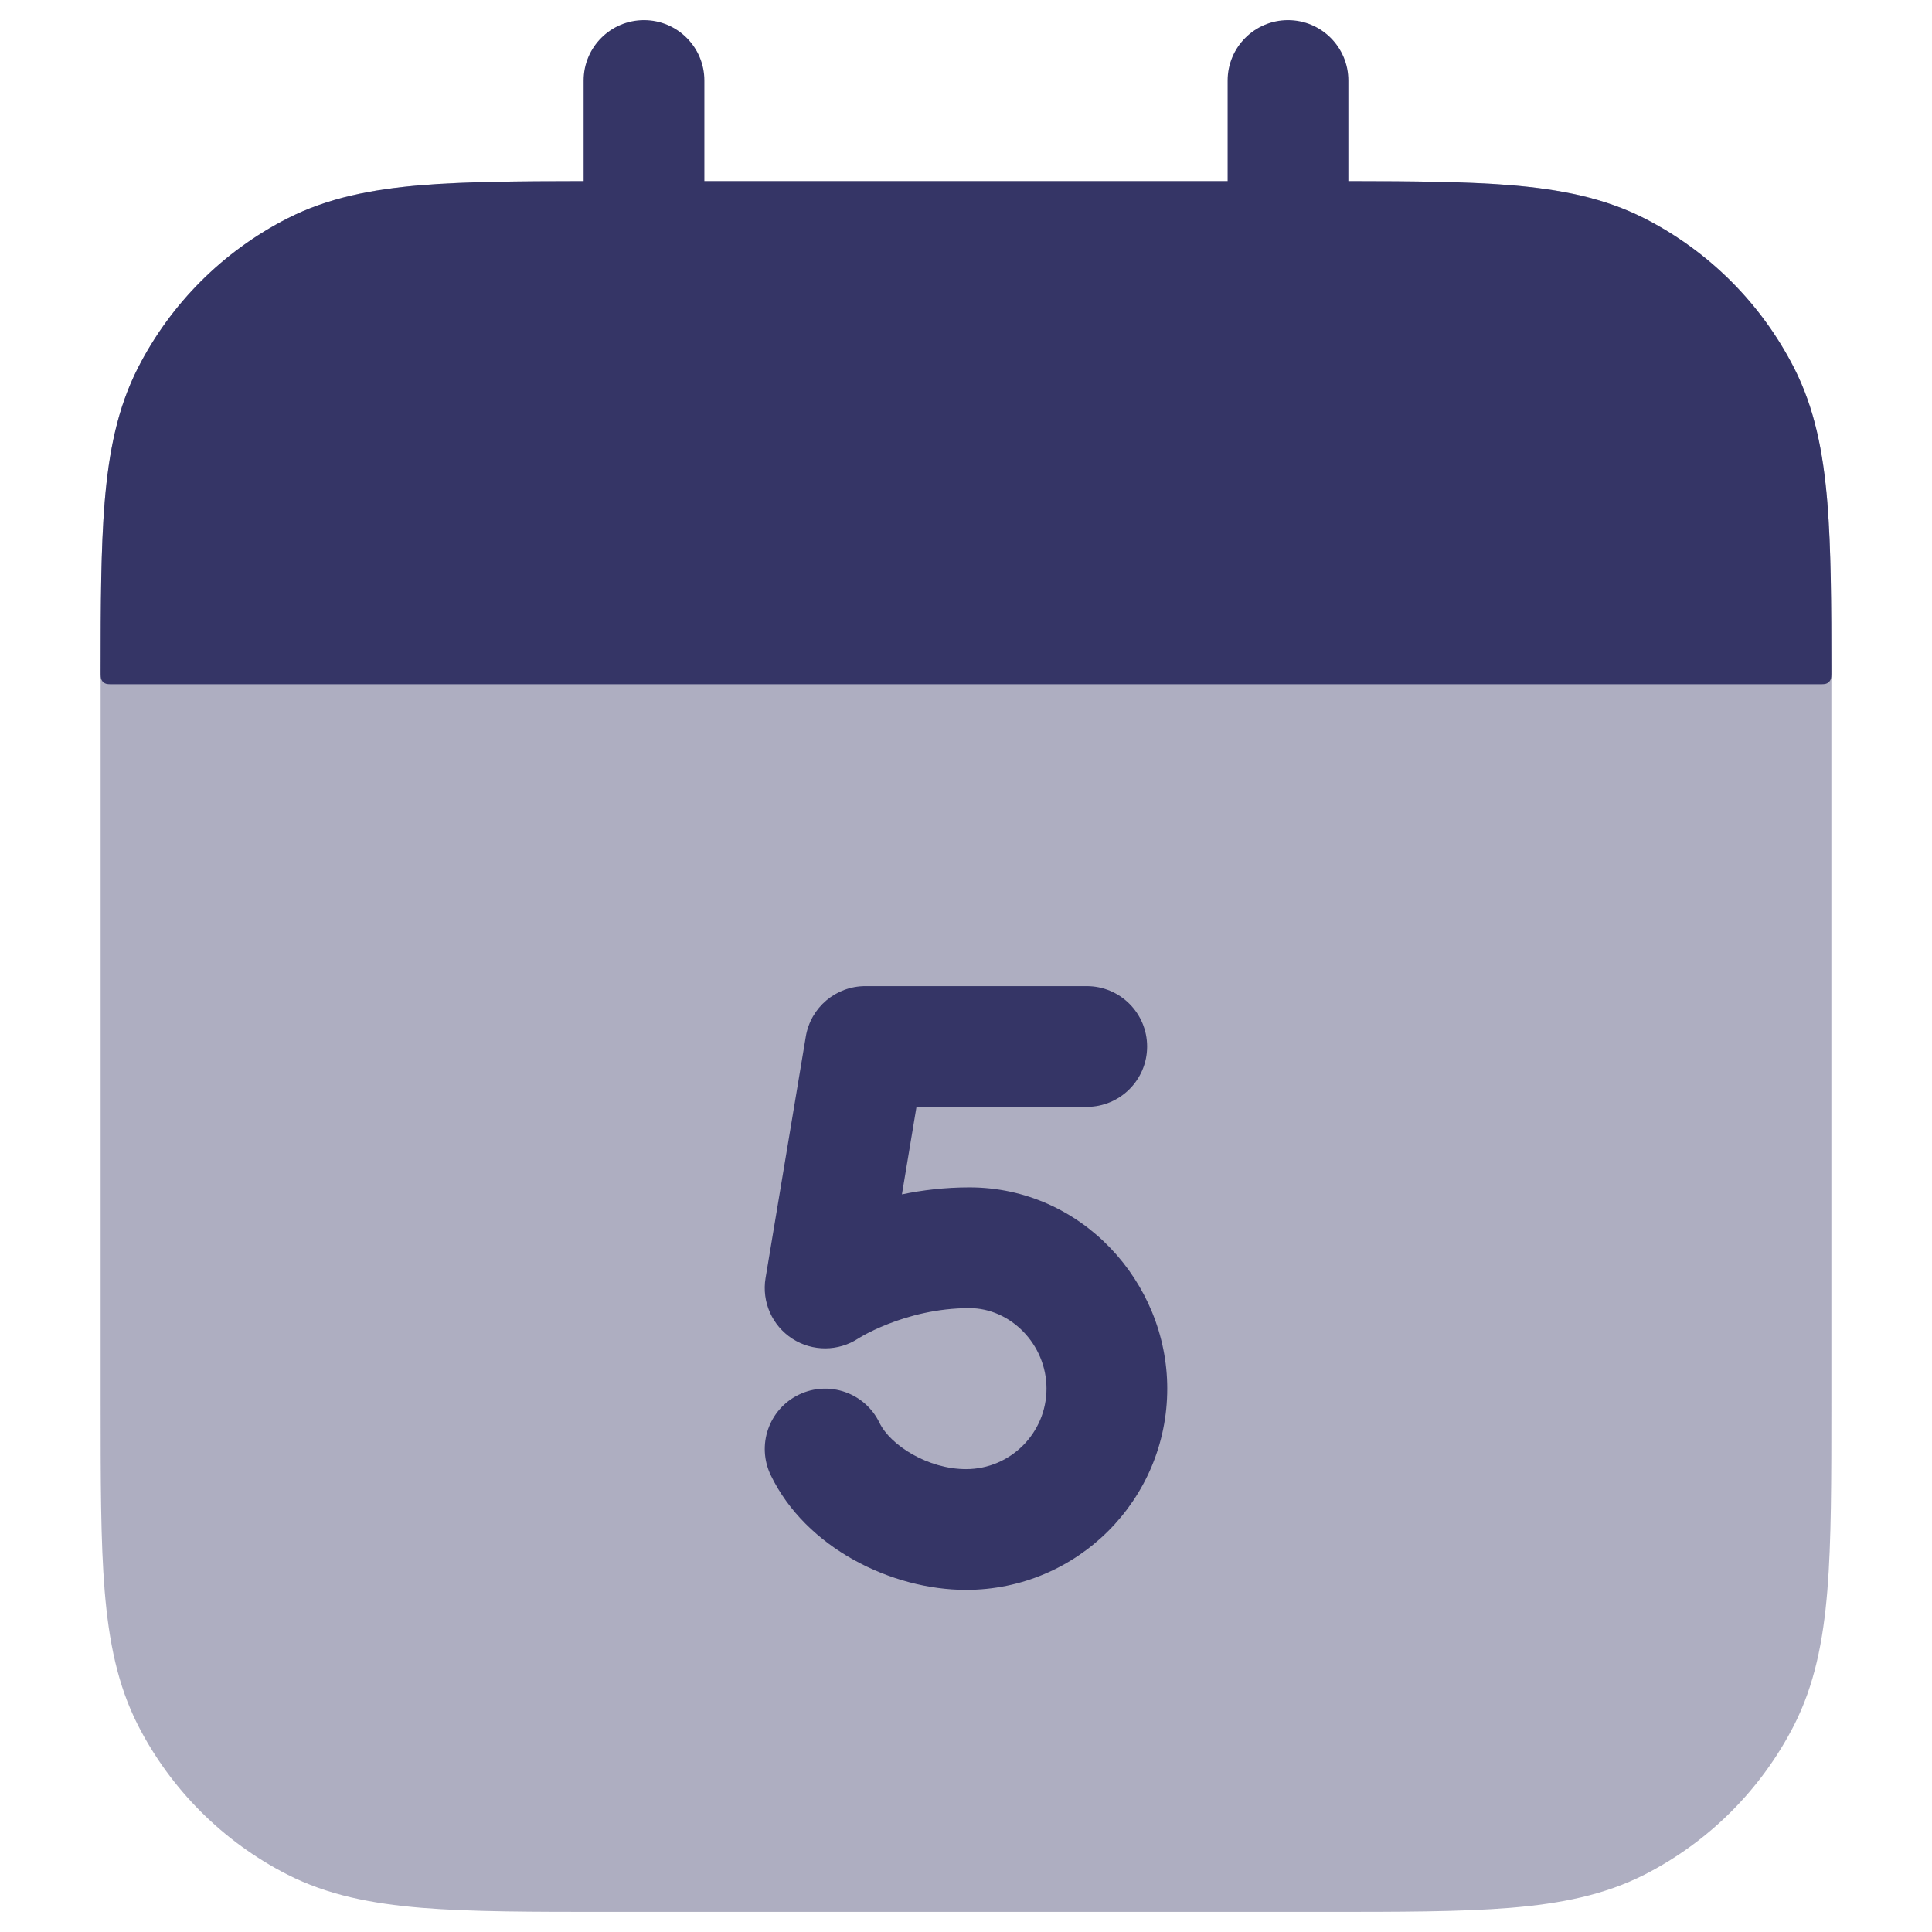 <svg width="24" height="24" viewBox="0 0 24 24" fill="none" xmlns="http://www.w3.org/2000/svg">
<path opacity="0.4" d="M16.433 2.25H7.567C6.615 2.25 5.854 2.25 5.24 2.3C4.61 2.352 4.068 2.46 3.571 2.713C2.771 3.121 2.121 3.771 1.713 4.571C1.46 5.068 1.352 5.61 1.3 6.24C1.25 6.854 1.25 7.615 1.25 8.567V17.433C1.25 18.385 1.25 19.146 1.3 19.76C1.352 20.39 1.46 20.932 1.713 21.43C2.121 22.229 2.771 22.879 3.571 23.287C4.068 23.54 4.61 23.648 5.24 23.7C5.854 23.75 6.615 23.75 7.567 23.75H16.433C17.385 23.75 18.146 23.75 18.76 23.7C19.39 23.648 19.932 23.54 20.43 23.287C21.229 22.879 21.879 22.229 22.287 21.43C22.54 20.932 22.648 20.39 22.7 19.76C22.75 19.146 22.75 18.385 22.75 17.433V8.567C22.75 7.615 22.75 6.854 22.7 6.24C22.648 5.61 22.54 5.068 22.287 4.571C21.879 3.771 21.229 3.121 20.43 2.713C19.932 2.46 19.39 2.352 18.76 2.3C18.146 2.25 17.385 2.25 16.433 2.25Z" fill="#353566"/>
<path d="M8.75 1C8.75 0.586 8.414 0.25 8 0.25C7.586 0.25 7.25 0.586 7.25 1V2.25C6.444 2.251 5.785 2.256 5.24 2.3C4.61 2.352 4.068 2.46 3.571 2.713C2.771 3.121 2.121 3.771 1.713 4.571C1.46 5.068 1.352 5.61 1.3 6.24C1.254 6.805 1.25 7.493 1.25 8.34C1.25 8.396 1.25 8.424 1.261 8.445C1.27 8.464 1.286 8.48 1.305 8.489C1.326 8.5 1.354 8.5 1.41 8.5H22.59C22.646 8.5 22.674 8.5 22.695 8.489C22.714 8.48 22.73 8.464 22.739 8.445C22.75 8.424 22.75 8.396 22.75 8.34C22.75 7.493 22.746 6.805 22.7 6.24C22.648 5.61 22.54 5.068 22.287 4.571C21.879 3.771 21.229 3.121 20.429 2.713C19.932 2.46 19.39 2.352 18.76 2.3C18.215 2.256 17.556 2.251 16.75 2.25V1C16.75 0.586 16.414 0.25 16 0.25C15.586 0.25 15.25 0.586 15.25 1V2.25H8.75V1Z" fill="#353566"/>
<path d="M10.75 12.25C10.383 12.25 10.07 12.515 10.01 12.877L9.51 15.877C9.461 16.172 9.592 16.468 9.843 16.63C10.092 16.791 10.414 16.79 10.662 16.627L10.673 16.62C10.686 16.612 10.709 16.599 10.741 16.581C10.804 16.547 10.903 16.498 11.03 16.448C11.286 16.347 11.64 16.25 12.043 16.25C12.552 16.25 13 16.698 13 17.25C13 17.802 12.552 18.25 12 18.25C11.528 18.25 11.061 17.955 10.925 17.674C10.745 17.301 10.297 17.145 9.924 17.325C9.551 17.505 9.395 17.953 9.575 18.326C10.01 19.228 11.076 19.75 12 19.75C13.381 19.75 14.5 18.631 14.5 17.25C14.5 15.926 13.435 14.75 12.043 14.75C11.739 14.75 11.457 14.784 11.204 14.837L11.385 13.75H13.5C13.914 13.75 14.25 13.414 14.25 13C14.25 12.586 13.914 12.25 13.5 12.25H10.75Z" fill="#353566"/>
</svg>
